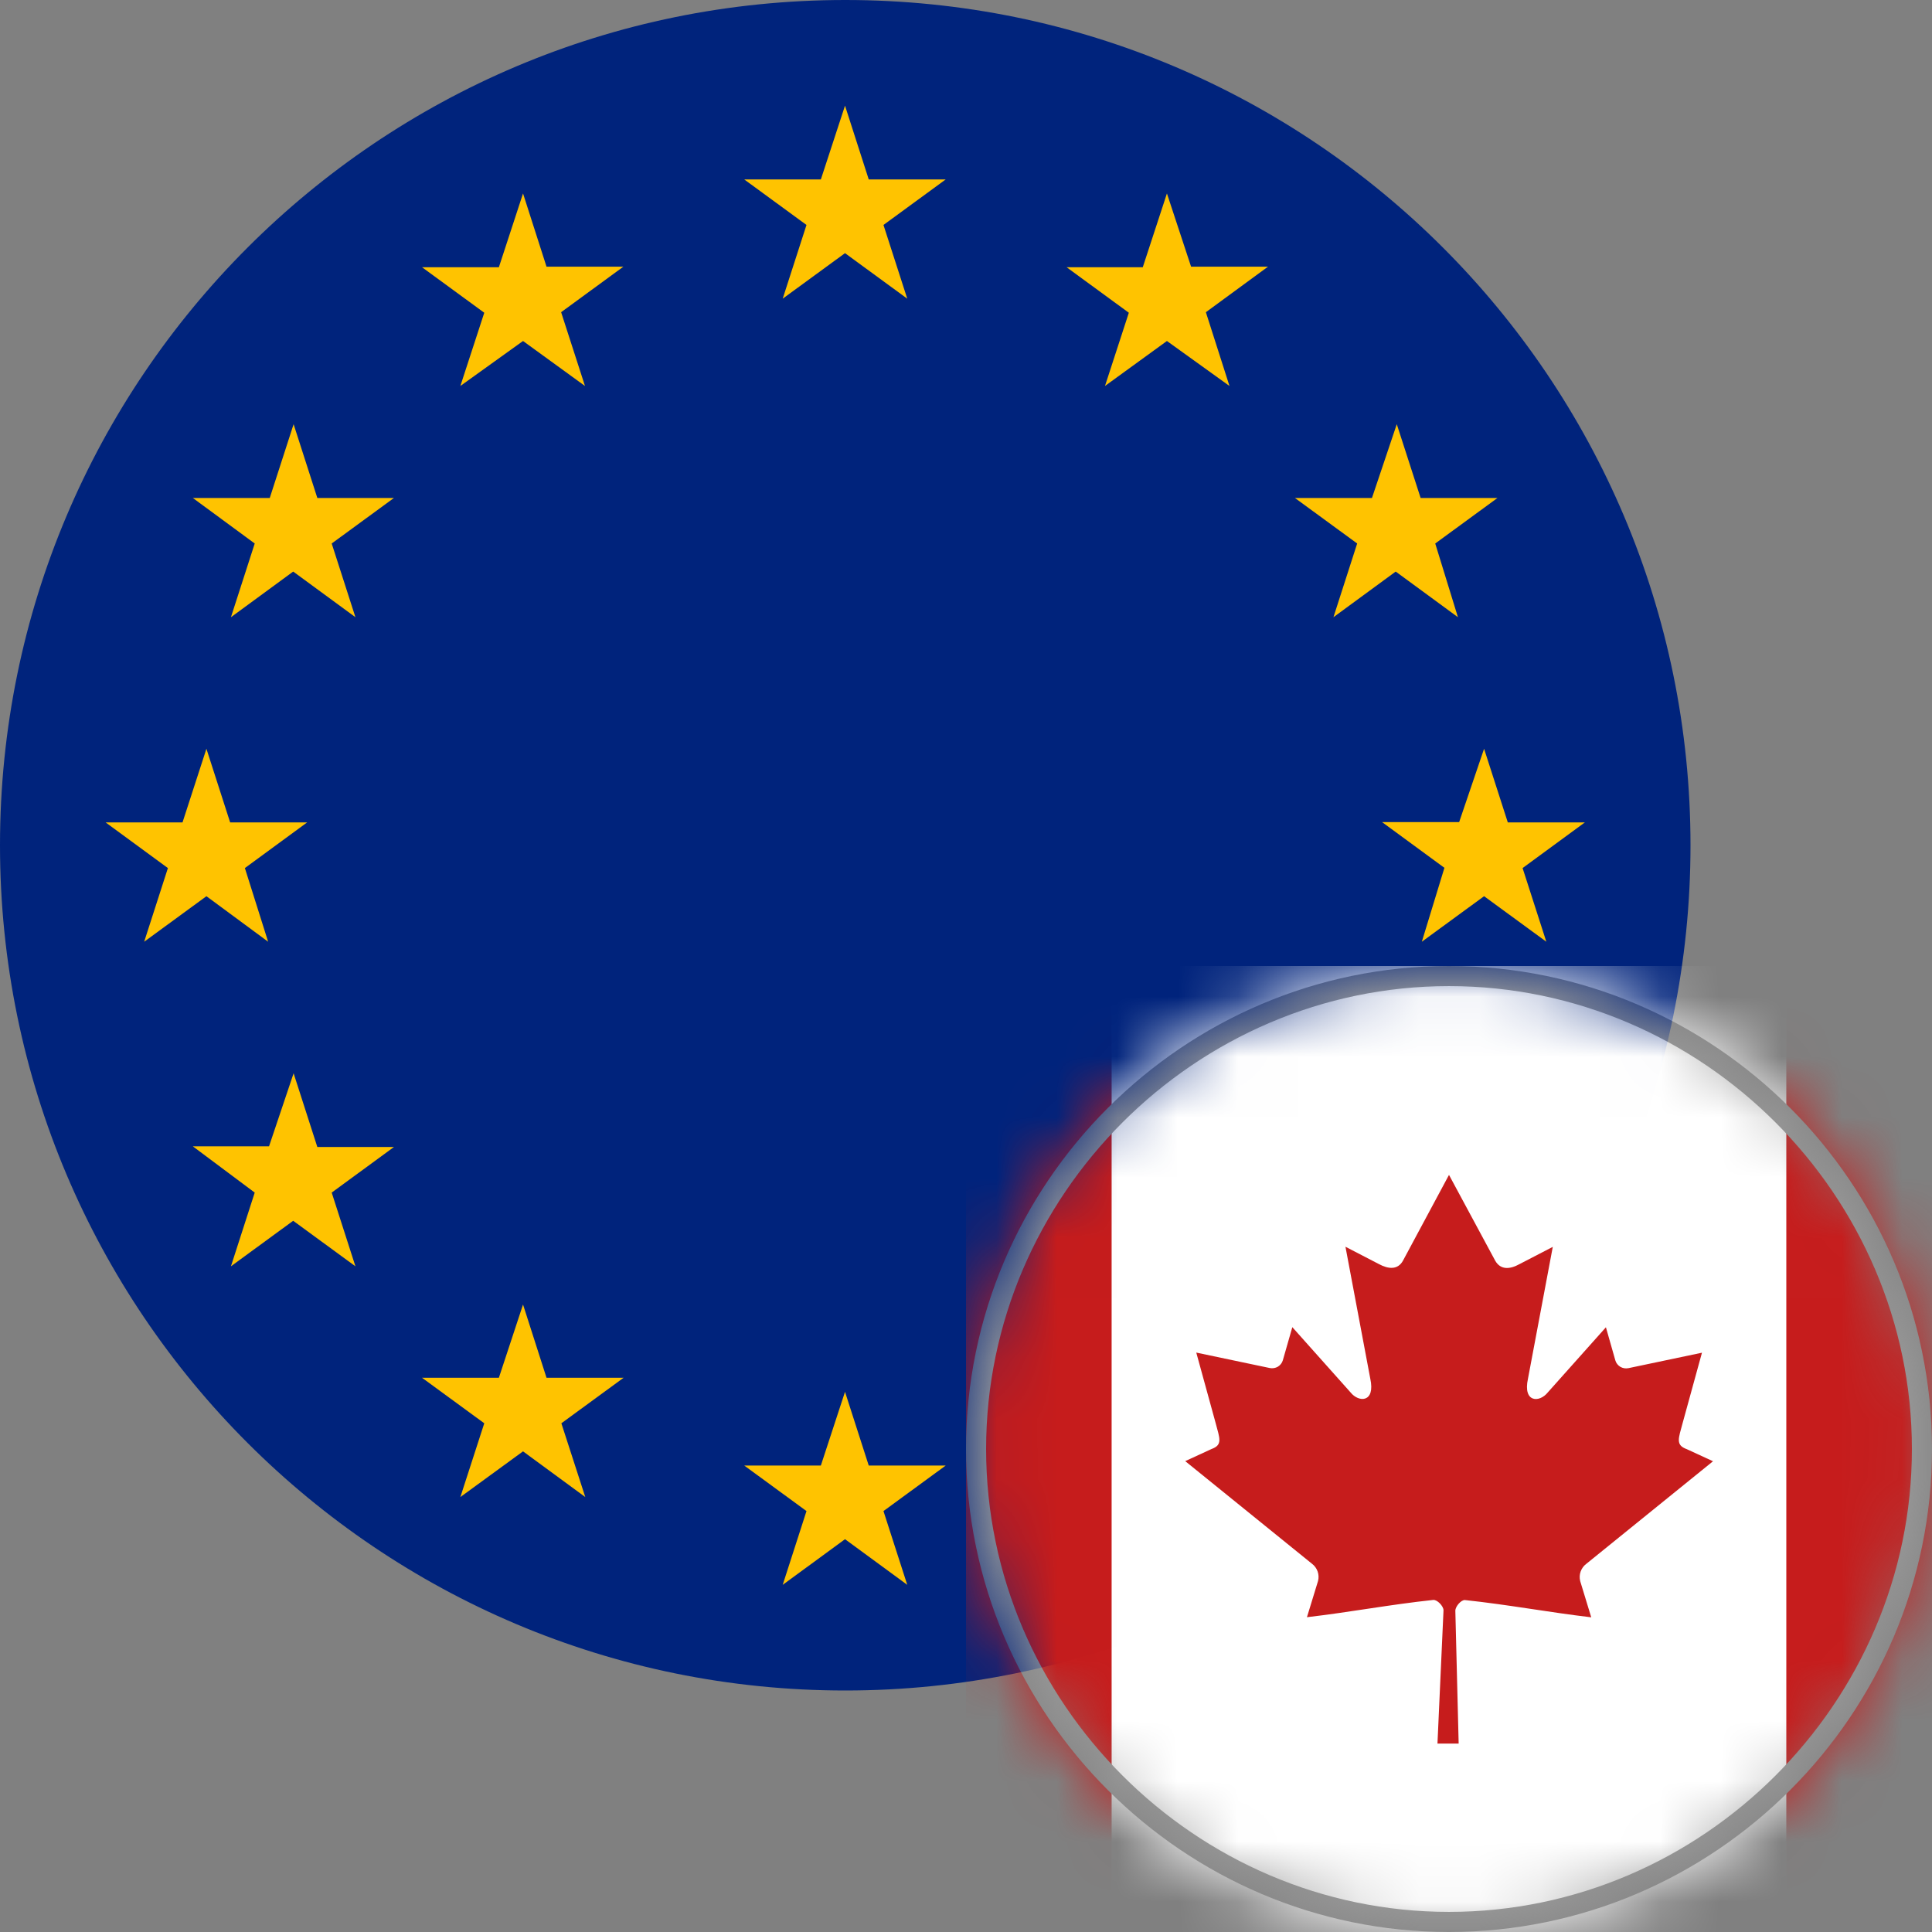 <svg width="32" height="32" viewBox="0 0 32 32" fill="none" xmlns="http://www.w3.org/2000/svg">
<rect x="0" y="0" width="32" height="32" fill="#808080" stroke="none"/>
<path d="M0 14C0 21.732 6.268 28 14 28C21.732 28 28 21.732 28 14C28 6.268 21.732 0 14 0C6.268 0 0 6.268 0 14Z" fill="#00237C"/>
<path d="M3.419 12.402L3.812 13.622H5.087L4.056 14.378L4.441 15.598L3.419 14.844L2.388 15.598L2.781 14.378L1.75 13.622H3.023L3.419 12.402ZM4.468 8.248H3.194L4.219 9.002L3.825 10.223L4.856 9.467L5.887 10.223L5.494 9.002L6.525 8.248H5.256L4.863 7.026L4.468 8.248ZM8.263 4.426H6.99L8.021 5.18L7.625 6.393L8.663 5.648L9.689 6.393L9.294 5.171L10.325 4.417H9.052L8.663 3.204L8.263 4.426ZM13.596 2.972H12.327L13.358 3.726L12.964 4.947L13.996 4.193L15.027 4.947L14.633 3.726L15.664 2.972H14.389L13.996 1.75L13.596 2.972ZM18.928 4.426H17.666L18.697 5.18L18.302 6.393L19.328 5.648L20.364 6.393L19.973 5.171L21.002 4.417H19.728L19.328 3.204L18.928 4.426ZM22.724 8.248H21.448L22.479 9.002L22.086 10.223L23.117 9.467L24.148 10.223L23.772 9.002L24.803 8.248H23.53L23.135 7.026L22.724 8.248ZM24.168 13.617H22.892L23.924 14.374L23.55 15.598L24.581 14.844L25.612 15.598L25.219 14.378L26.25 13.622H24.974L24.581 12.402L24.168 13.617ZM4.456 18.987H3.194L4.219 19.753L3.825 20.974L4.856 20.22L5.887 20.974L5.494 19.753L6.525 18.998H5.256L4.863 17.777L4.456 18.987ZM8.263 22.82H6.99L8.021 23.574L7.625 24.796L8.663 24.039L9.694 24.796L9.298 23.574L10.329 22.82H9.052L8.663 21.607L8.263 22.82ZM13.596 24.274H12.327L13.358 25.028L12.964 26.25L13.996 25.494L15.027 26.25L14.633 25.028L15.664 24.274H14.389L13.996 23.053L13.596 24.274ZM18.928 22.82H17.666L18.697 23.574L18.302 24.796L19.333 24.039L20.364 24.796L19.973 23.574L21.002 22.82H19.728L19.328 21.607L18.928 22.82ZM22.724 18.998H21.448L22.479 19.753L22.086 20.974L23.117 20.22L24.148 20.974L23.772 19.753L24.803 18.998H23.53L23.135 17.777L22.724 18.998Z" fill="#FFC300"/>
<mask id="mask0" mask-type="alpha" maskUnits="userSpaceOnUse" x="16" y="16" width="16" height="16">
<circle cx="24" cy="24" r="8" fill="#C4C4C4"/>
</mask>
<g mask="url(#mask0)">
<path d="M32 16H16V32H32V16Z" fill="#C61C1C"/>
<path d="M29.587 16H18.412V32H29.587V16Z" fill="white"/>
<path d="M24 19.46L23.237 20.882C23.151 21.036 22.996 21.022 22.837 20.936L22.285 20.65L22.696 22.834C22.783 23.234 22.505 23.234 22.368 23.061L21.405 21.982L21.248 22.53C21.235 22.575 21.205 22.613 21.165 22.637C21.125 22.66 21.078 22.668 21.032 22.659L19.814 22.403L20.134 23.567C20.202 23.825 20.256 23.932 20.065 24.001L19.631 24.201L21.731 25.901C21.774 25.933 21.806 25.978 21.824 26.028C21.842 26.079 21.844 26.134 21.831 26.186L21.647 26.786C22.369 26.702 23.016 26.577 23.739 26.5C23.802 26.493 23.909 26.6 23.909 26.672L23.809 28.879H24.16L24.105 26.679C24.105 26.605 24.205 26.495 24.265 26.502C24.987 26.579 25.634 26.702 26.356 26.788L26.173 26.188C26.16 26.136 26.162 26.081 26.18 26.03C26.198 25.98 26.23 25.935 26.273 25.903L28.373 24.203L27.939 24.003C27.748 23.934 27.801 23.827 27.87 23.569L28.19 22.405L26.972 22.661C26.926 22.67 26.879 22.663 26.838 22.639C26.798 22.615 26.768 22.577 26.755 22.532L26.599 21.984L25.636 23.063C25.499 23.235 25.221 23.235 25.308 22.836L25.719 20.652L25.167 20.938C25.012 21.024 24.857 21.038 24.767 20.884" fill="#C61C1C"/>
<path d="M24 16.333C28.2 16.333 31.667 19.8 31.667 24C31.667 28.2 28.2 31.667 24 31.667C19.8 31.667 16.333 28.2 16.333 24C16.333 19.8 19.8 16.333 24 16.333ZM24 16C19.6 16 16 19.6 16 24C16 28.4 19.6 32 24 32C28.4 32 32 28.4 32 24C32 19.6 28.4 16 24 16Z" fill="#999999"/>
</g>
</svg>
